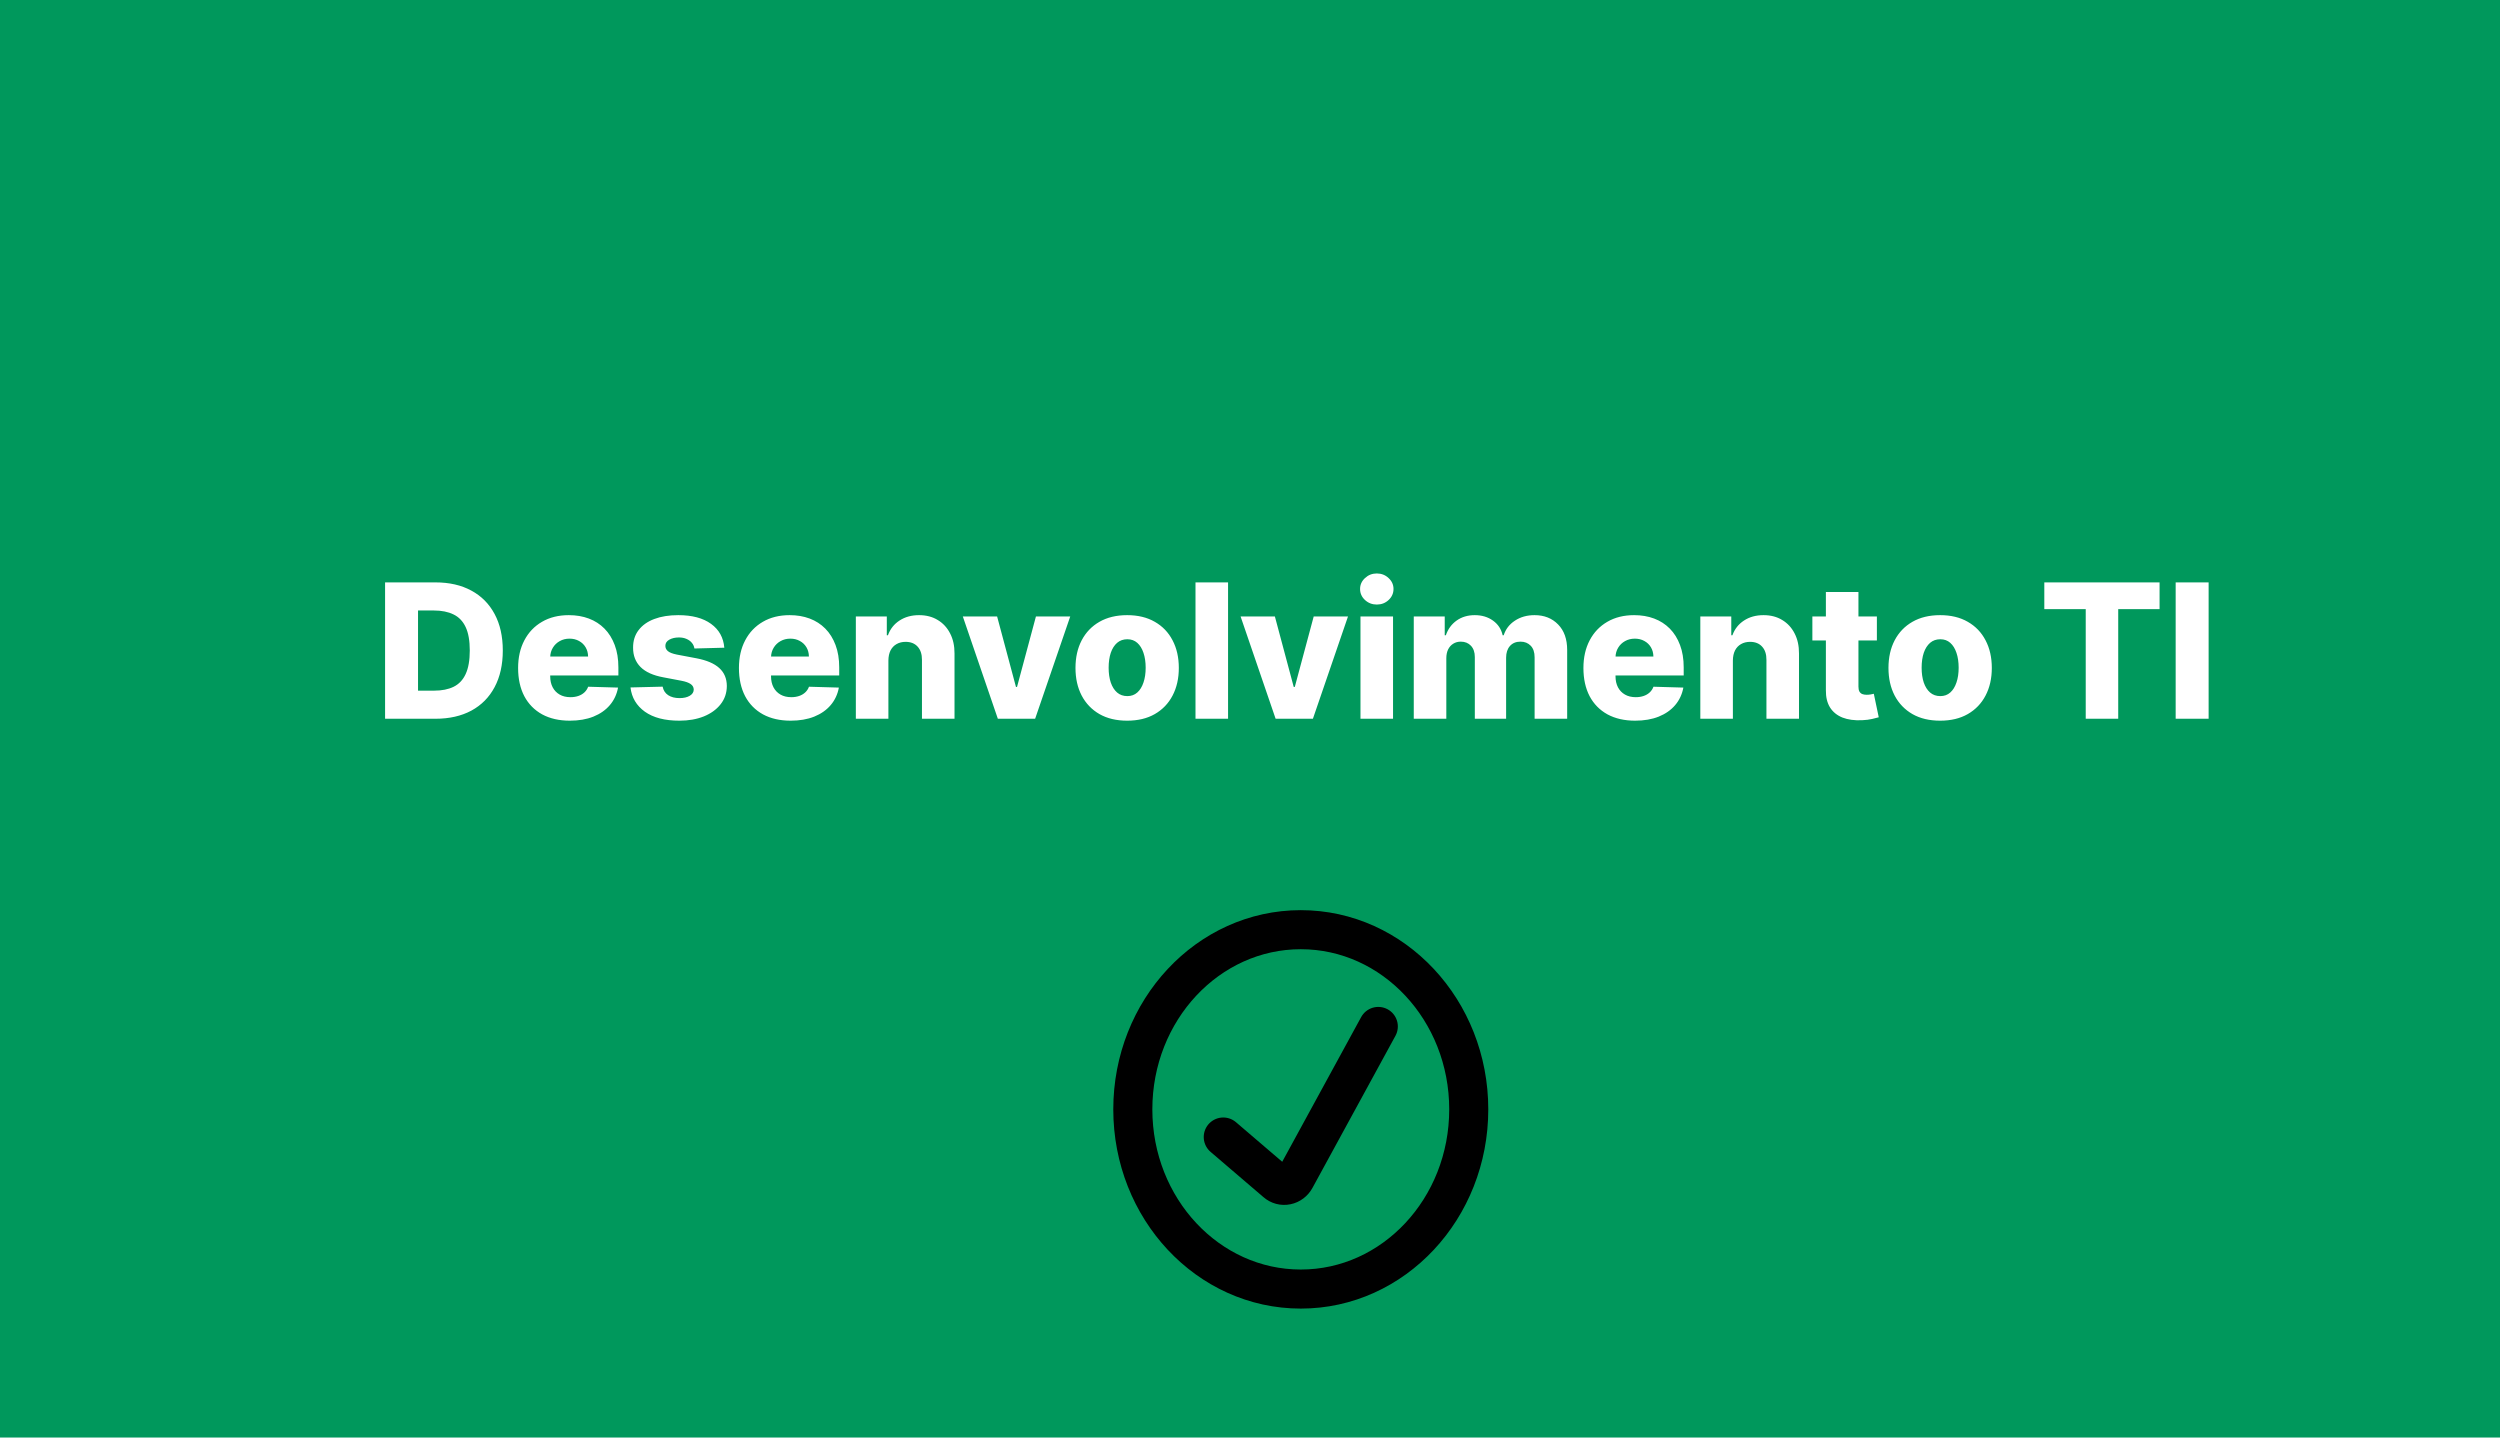 <svg width="320" height="184" viewBox="0 0 320 184" fill="none" xmlns="http://www.w3.org/2000/svg">
<rect width="320" height="184" fill="url(#paint0_linear_130_2)"/>
<path d="M55.742 92H49.29V74.546H55.733C57.511 74.546 59.043 74.895 60.327 75.594C61.617 76.287 62.611 77.287 63.31 78.594C64.008 79.895 64.358 81.452 64.358 83.264C64.358 85.082 64.008 86.645 63.31 87.952C62.617 89.258 61.625 90.261 60.335 90.96C59.045 91.653 57.514 92 55.742 92ZM53.508 88.403H55.58C56.557 88.403 57.383 88.239 58.06 87.909C58.742 87.574 59.256 87.031 59.602 86.281C59.955 85.526 60.131 84.52 60.131 83.264C60.131 82.008 59.955 81.008 59.602 80.264C59.25 79.514 58.73 78.974 58.043 78.645C57.361 78.31 56.52 78.142 55.52 78.142H53.508V88.403ZM72.94 92.247C71.571 92.247 70.389 91.977 69.395 91.438C68.406 90.892 67.645 90.117 67.111 89.111C66.582 88.099 66.318 86.898 66.318 85.506C66.318 84.153 66.585 82.972 67.119 81.96C67.653 80.943 68.406 80.153 69.378 79.591C70.349 79.023 71.494 78.739 72.812 78.739C73.744 78.739 74.597 78.883 75.369 79.173C76.142 79.463 76.81 79.892 77.372 80.46C77.935 81.028 78.372 81.73 78.685 82.565C78.997 83.395 79.153 84.347 79.153 85.421V86.46H67.776V84.04H75.276C75.27 83.597 75.165 83.202 74.96 82.855C74.756 82.508 74.474 82.239 74.117 82.046C73.764 81.847 73.358 81.747 72.898 81.747C72.432 81.747 72.014 81.852 71.645 82.062C71.276 82.267 70.983 82.548 70.767 82.906C70.551 83.258 70.438 83.659 70.426 84.108V86.571C70.426 87.105 70.531 87.574 70.742 87.977C70.952 88.375 71.25 88.685 71.636 88.906C72.023 89.128 72.483 89.239 73.017 89.239C73.386 89.239 73.722 89.188 74.023 89.085C74.324 88.983 74.582 88.832 74.798 88.633C75.014 88.435 75.176 88.19 75.284 87.901L79.111 88.011C78.952 88.869 78.602 89.617 78.062 90.253C77.528 90.883 76.827 91.375 75.957 91.727C75.088 92.074 74.082 92.247 72.94 92.247ZM92.711 82.906L88.884 83.008C88.844 82.736 88.737 82.494 88.56 82.284C88.384 82.068 88.154 81.901 87.87 81.781C87.592 81.656 87.268 81.594 86.898 81.594C86.415 81.594 86.004 81.69 85.663 81.883C85.327 82.077 85.163 82.338 85.168 82.668C85.163 82.923 85.265 83.145 85.475 83.332C85.691 83.52 86.075 83.671 86.626 83.784L89.148 84.261C90.455 84.511 91.427 84.926 92.063 85.506C92.705 86.085 93.029 86.852 93.035 87.807C93.029 88.704 92.762 89.486 92.234 90.151C91.711 90.815 90.995 91.332 90.086 91.702C89.177 92.065 88.137 92.247 86.967 92.247C85.097 92.247 83.623 91.864 82.543 91.097C81.469 90.324 80.856 89.29 80.702 87.994L84.819 87.892C84.91 88.369 85.146 88.733 85.526 88.983C85.907 89.233 86.393 89.358 86.984 89.358C87.518 89.358 87.952 89.258 88.288 89.06C88.623 88.861 88.793 88.597 88.799 88.267C88.793 87.972 88.663 87.736 88.407 87.56C88.151 87.378 87.751 87.236 87.205 87.133L84.921 86.699C83.609 86.46 82.631 86.02 81.989 85.378C81.347 84.73 81.029 83.906 81.035 82.906C81.029 82.031 81.262 81.284 81.734 80.665C82.205 80.04 82.876 79.562 83.745 79.233C84.614 78.903 85.64 78.739 86.822 78.739C88.594 78.739 89.992 79.111 91.015 79.855C92.038 80.594 92.603 81.611 92.711 82.906ZM101.206 92.247C99.837 92.247 98.655 91.977 97.66 91.438C96.672 90.892 95.91 90.117 95.376 89.111C94.848 88.099 94.584 86.898 94.584 85.506C94.584 84.153 94.851 82.972 95.385 81.96C95.919 80.943 96.672 80.153 97.644 79.591C98.615 79.023 99.76 78.739 101.078 78.739C102.01 78.739 102.862 78.883 103.635 79.173C104.408 79.463 105.075 79.892 105.638 80.46C106.2 81.028 106.638 81.73 106.95 82.565C107.263 83.395 107.419 84.347 107.419 85.421V86.46H96.041V84.04H103.541C103.536 83.597 103.43 83.202 103.226 82.855C103.021 82.508 102.74 82.239 102.382 82.046C102.03 81.847 101.624 81.747 101.163 81.747C100.697 81.747 100.28 81.852 99.91 82.062C99.541 82.267 99.249 82.548 99.033 82.906C98.817 83.258 98.703 83.659 98.692 84.108V86.571C98.692 87.105 98.797 87.574 99.007 87.977C99.217 88.375 99.516 88.685 99.902 88.906C100.288 89.128 100.749 89.239 101.283 89.239C101.652 89.239 101.987 89.188 102.288 89.085C102.589 88.983 102.848 88.832 103.064 88.633C103.28 88.435 103.442 88.19 103.55 87.901L107.376 88.011C107.217 88.869 106.868 89.617 106.328 90.253C105.794 90.883 105.092 91.375 104.223 91.727C103.354 92.074 102.348 92.247 101.206 92.247ZM113.715 84.534V92H109.548V78.909H113.511V81.312H113.656C113.945 80.511 114.44 79.883 115.138 79.429C115.837 78.969 116.67 78.739 117.636 78.739C118.556 78.739 119.354 78.946 120.031 79.361C120.712 79.77 121.241 80.344 121.616 81.082C121.996 81.815 122.184 82.673 122.178 83.656V92H118.011V84.474C118.016 83.747 117.832 83.179 117.457 82.77C117.087 82.361 116.573 82.156 115.914 82.156C115.477 82.156 115.09 82.253 114.755 82.446C114.425 82.633 114.17 82.903 113.988 83.256C113.812 83.608 113.721 84.034 113.715 84.534ZM136.989 78.909L132.497 92H127.724L123.241 78.909H127.631L130.043 87.926H130.179L132.599 78.909H136.989ZM144.276 92.247C142.901 92.247 141.719 91.966 140.73 91.403C139.747 90.835 138.989 90.046 138.455 89.034C137.926 88.017 137.662 86.838 137.662 85.497C137.662 84.151 137.926 82.972 138.455 81.96C138.989 80.943 139.747 80.153 140.73 79.591C141.719 79.023 142.901 78.739 144.276 78.739C145.651 78.739 146.83 79.023 147.812 79.591C148.801 80.153 149.56 80.943 150.088 81.96C150.622 82.972 150.889 84.151 150.889 85.497C150.889 86.838 150.622 88.017 150.088 89.034C149.56 90.046 148.801 90.835 147.812 91.403C146.83 91.966 145.651 92.247 144.276 92.247ZM144.301 89.102C144.801 89.102 145.224 88.949 145.571 88.642C145.918 88.335 146.182 87.909 146.364 87.364C146.551 86.818 146.645 86.188 146.645 85.472C146.645 84.744 146.551 84.108 146.364 83.562C146.182 83.017 145.918 82.591 145.571 82.284C145.224 81.977 144.801 81.824 144.301 81.824C143.784 81.824 143.347 81.977 142.989 82.284C142.636 82.591 142.366 83.017 142.179 83.562C141.997 84.108 141.906 84.744 141.906 85.472C141.906 86.188 141.997 86.818 142.179 87.364C142.366 87.909 142.636 88.335 142.989 88.642C143.347 88.949 143.784 89.102 144.301 89.102ZM157.192 74.546V92H153.024V74.546H157.192ZM172.543 78.909L168.052 92H163.279L158.796 78.909H163.185L165.597 87.926H165.734L168.154 78.909H172.543ZM174.141 92V78.909H178.309V92H174.141ZM176.229 77.383C175.644 77.383 175.141 77.19 174.721 76.804C174.3 76.412 174.09 75.94 174.09 75.389C174.09 74.844 174.3 74.378 174.721 73.992C175.141 73.599 175.644 73.403 176.229 73.403C176.82 73.403 177.323 73.599 177.738 73.992C178.158 74.378 178.369 74.844 178.369 75.389C178.369 75.94 178.158 76.412 177.738 76.804C177.323 77.19 176.82 77.383 176.229 77.383ZM180.962 92V78.909H184.925V81.312H185.07C185.342 80.517 185.803 79.889 186.45 79.429C187.098 78.969 187.871 78.739 188.768 78.739C189.678 78.739 190.456 78.972 191.104 79.438C191.751 79.903 192.163 80.528 192.339 81.312H192.476C192.72 80.534 193.197 79.912 193.908 79.446C194.618 78.974 195.456 78.739 196.422 78.739C197.661 78.739 198.666 79.136 199.439 79.932C200.212 80.722 200.598 81.807 200.598 83.188V92H196.43V84.142C196.43 83.489 196.263 82.992 195.928 82.651C195.592 82.304 195.158 82.131 194.624 82.131C194.05 82.131 193.598 82.318 193.268 82.693C192.945 83.062 192.783 83.56 192.783 84.185V92H188.777V84.099C188.777 83.492 188.612 83.011 188.283 82.659C187.953 82.307 187.518 82.131 186.979 82.131C186.615 82.131 186.294 82.219 186.016 82.395C185.737 82.565 185.518 82.81 185.359 83.128C185.206 83.446 185.129 83.821 185.129 84.253V92H180.962ZM209.3 92.247C207.93 92.247 206.749 91.977 205.754 91.438C204.766 90.892 204.004 90.117 203.47 89.111C202.942 88.099 202.678 86.898 202.678 85.506C202.678 84.153 202.945 82.972 203.479 81.96C204.013 80.943 204.766 80.153 205.737 79.591C206.709 79.023 207.854 78.739 209.172 78.739C210.104 78.739 210.956 78.883 211.729 79.173C212.501 79.463 213.169 79.892 213.732 80.46C214.294 81.028 214.732 81.73 215.044 82.565C215.357 83.395 215.513 84.347 215.513 85.421V86.46H204.135V84.04H211.635C211.629 83.597 211.524 83.202 211.32 82.855C211.115 82.508 210.834 82.239 210.476 82.046C210.124 81.847 209.717 81.747 209.257 81.747C208.791 81.747 208.374 81.852 208.004 82.062C207.635 82.267 207.342 82.548 207.126 82.906C206.911 83.258 206.797 83.659 206.786 84.108V86.571C206.786 87.105 206.891 87.574 207.101 87.977C207.311 88.375 207.609 88.685 207.996 88.906C208.382 89.128 208.842 89.239 209.376 89.239C209.746 89.239 210.081 89.188 210.382 89.085C210.683 88.983 210.942 88.832 211.158 88.633C211.374 88.435 211.536 88.19 211.643 87.901L215.47 88.011C215.311 88.869 214.962 89.617 214.422 90.253C213.888 90.883 213.186 91.375 212.317 91.727C211.447 92.074 210.442 92.247 209.3 92.247ZM221.809 84.534V92H217.641V78.909H221.604V81.312H221.749C222.039 80.511 222.533 79.883 223.232 79.429C223.931 78.969 224.763 78.739 225.729 78.739C226.65 78.739 227.448 78.946 228.124 79.361C228.806 79.77 229.335 80.344 229.71 81.082C230.09 81.815 230.278 82.673 230.272 83.656V92H226.104V84.474C226.11 83.747 225.925 83.179 225.55 82.77C225.181 82.361 224.667 82.156 224.008 82.156C223.57 82.156 223.184 82.253 222.849 82.446C222.519 82.633 222.263 82.903 222.082 83.256C221.906 83.608 221.815 84.034 221.809 84.534ZM240.241 78.909V81.977H231.983V78.909H240.241ZM233.713 75.773H237.881V87.883C237.881 88.139 237.92 88.347 238 88.506C238.085 88.659 238.207 88.77 238.366 88.838C238.526 88.901 238.716 88.932 238.938 88.932C239.097 88.932 239.264 88.918 239.44 88.889C239.622 88.855 239.759 88.827 239.849 88.804L240.48 91.812C240.281 91.869 240 91.94 239.636 92.026C239.278 92.111 238.849 92.165 238.349 92.188C237.372 92.233 236.534 92.119 235.835 91.847C235.142 91.568 234.611 91.136 234.241 90.551C233.878 89.966 233.702 89.23 233.713 88.344V75.773ZM248.338 92.247C246.963 92.247 245.781 91.966 244.793 91.403C243.81 90.835 243.051 90.046 242.517 89.034C241.989 88.017 241.724 86.838 241.724 85.497C241.724 84.151 241.989 82.972 242.517 81.96C243.051 80.943 243.81 80.153 244.793 79.591C245.781 79.023 246.963 78.739 248.338 78.739C249.713 78.739 250.892 79.023 251.875 79.591C252.864 80.153 253.622 80.943 254.151 81.96C254.685 82.972 254.952 84.151 254.952 85.497C254.952 86.838 254.685 88.017 254.151 89.034C253.622 90.046 252.864 90.835 251.875 91.403C250.892 91.966 249.713 92.247 248.338 92.247ZM248.364 89.102C248.864 89.102 249.287 88.949 249.634 88.642C249.98 88.335 250.244 87.909 250.426 87.364C250.614 86.818 250.707 86.188 250.707 85.472C250.707 84.744 250.614 84.108 250.426 83.562C250.244 83.017 249.98 82.591 249.634 82.284C249.287 81.977 248.864 81.824 248.364 81.824C247.847 81.824 247.409 81.977 247.051 82.284C246.699 82.591 246.429 83.017 246.241 83.562C246.06 84.108 245.969 84.744 245.969 85.472C245.969 86.188 246.06 86.818 246.241 87.364C246.429 87.909 246.699 88.335 247.051 88.642C247.409 88.949 247.847 89.102 248.364 89.102ZM261.672 77.972V74.546H276.425V77.972H271.132V92H266.973V77.972H261.672ZM282.704 74.546V92H278.485V74.546H282.704Z" fill="white"/>
<path d="M156.577 145.539L163.358 151.342C163.54 151.502 163.753 151.617 163.982 151.678C164.211 151.74 164.449 151.745 164.681 151.696C164.914 151.649 165.136 151.549 165.33 151.402C165.524 151.255 165.686 151.066 165.805 150.846L176.423 131.385" stroke="black" stroke-width="5" stroke-linecap="round" stroke-linejoin="round"/>
<path d="M166.5 165C178.374 165 188 154.703 188 142C188 129.297 178.374 119 166.5 119C154.626 119 145 129.297 145 142C145 154.703 154.626 165 166.5 165Z" stroke="black" stroke-width="5" stroke-linecap="round" stroke-linejoin="round"/>
<defs>
<linearGradient id="paint0_linear_130_2" x1="0" y1="92" x2="320" y2="92" gradientUnits="userSpaceOnUse">
<stop stop-color="#00985C"/>
<stop offset="1" stop-color="#00985C"/>
</linearGradient>
</defs>
</svg>
